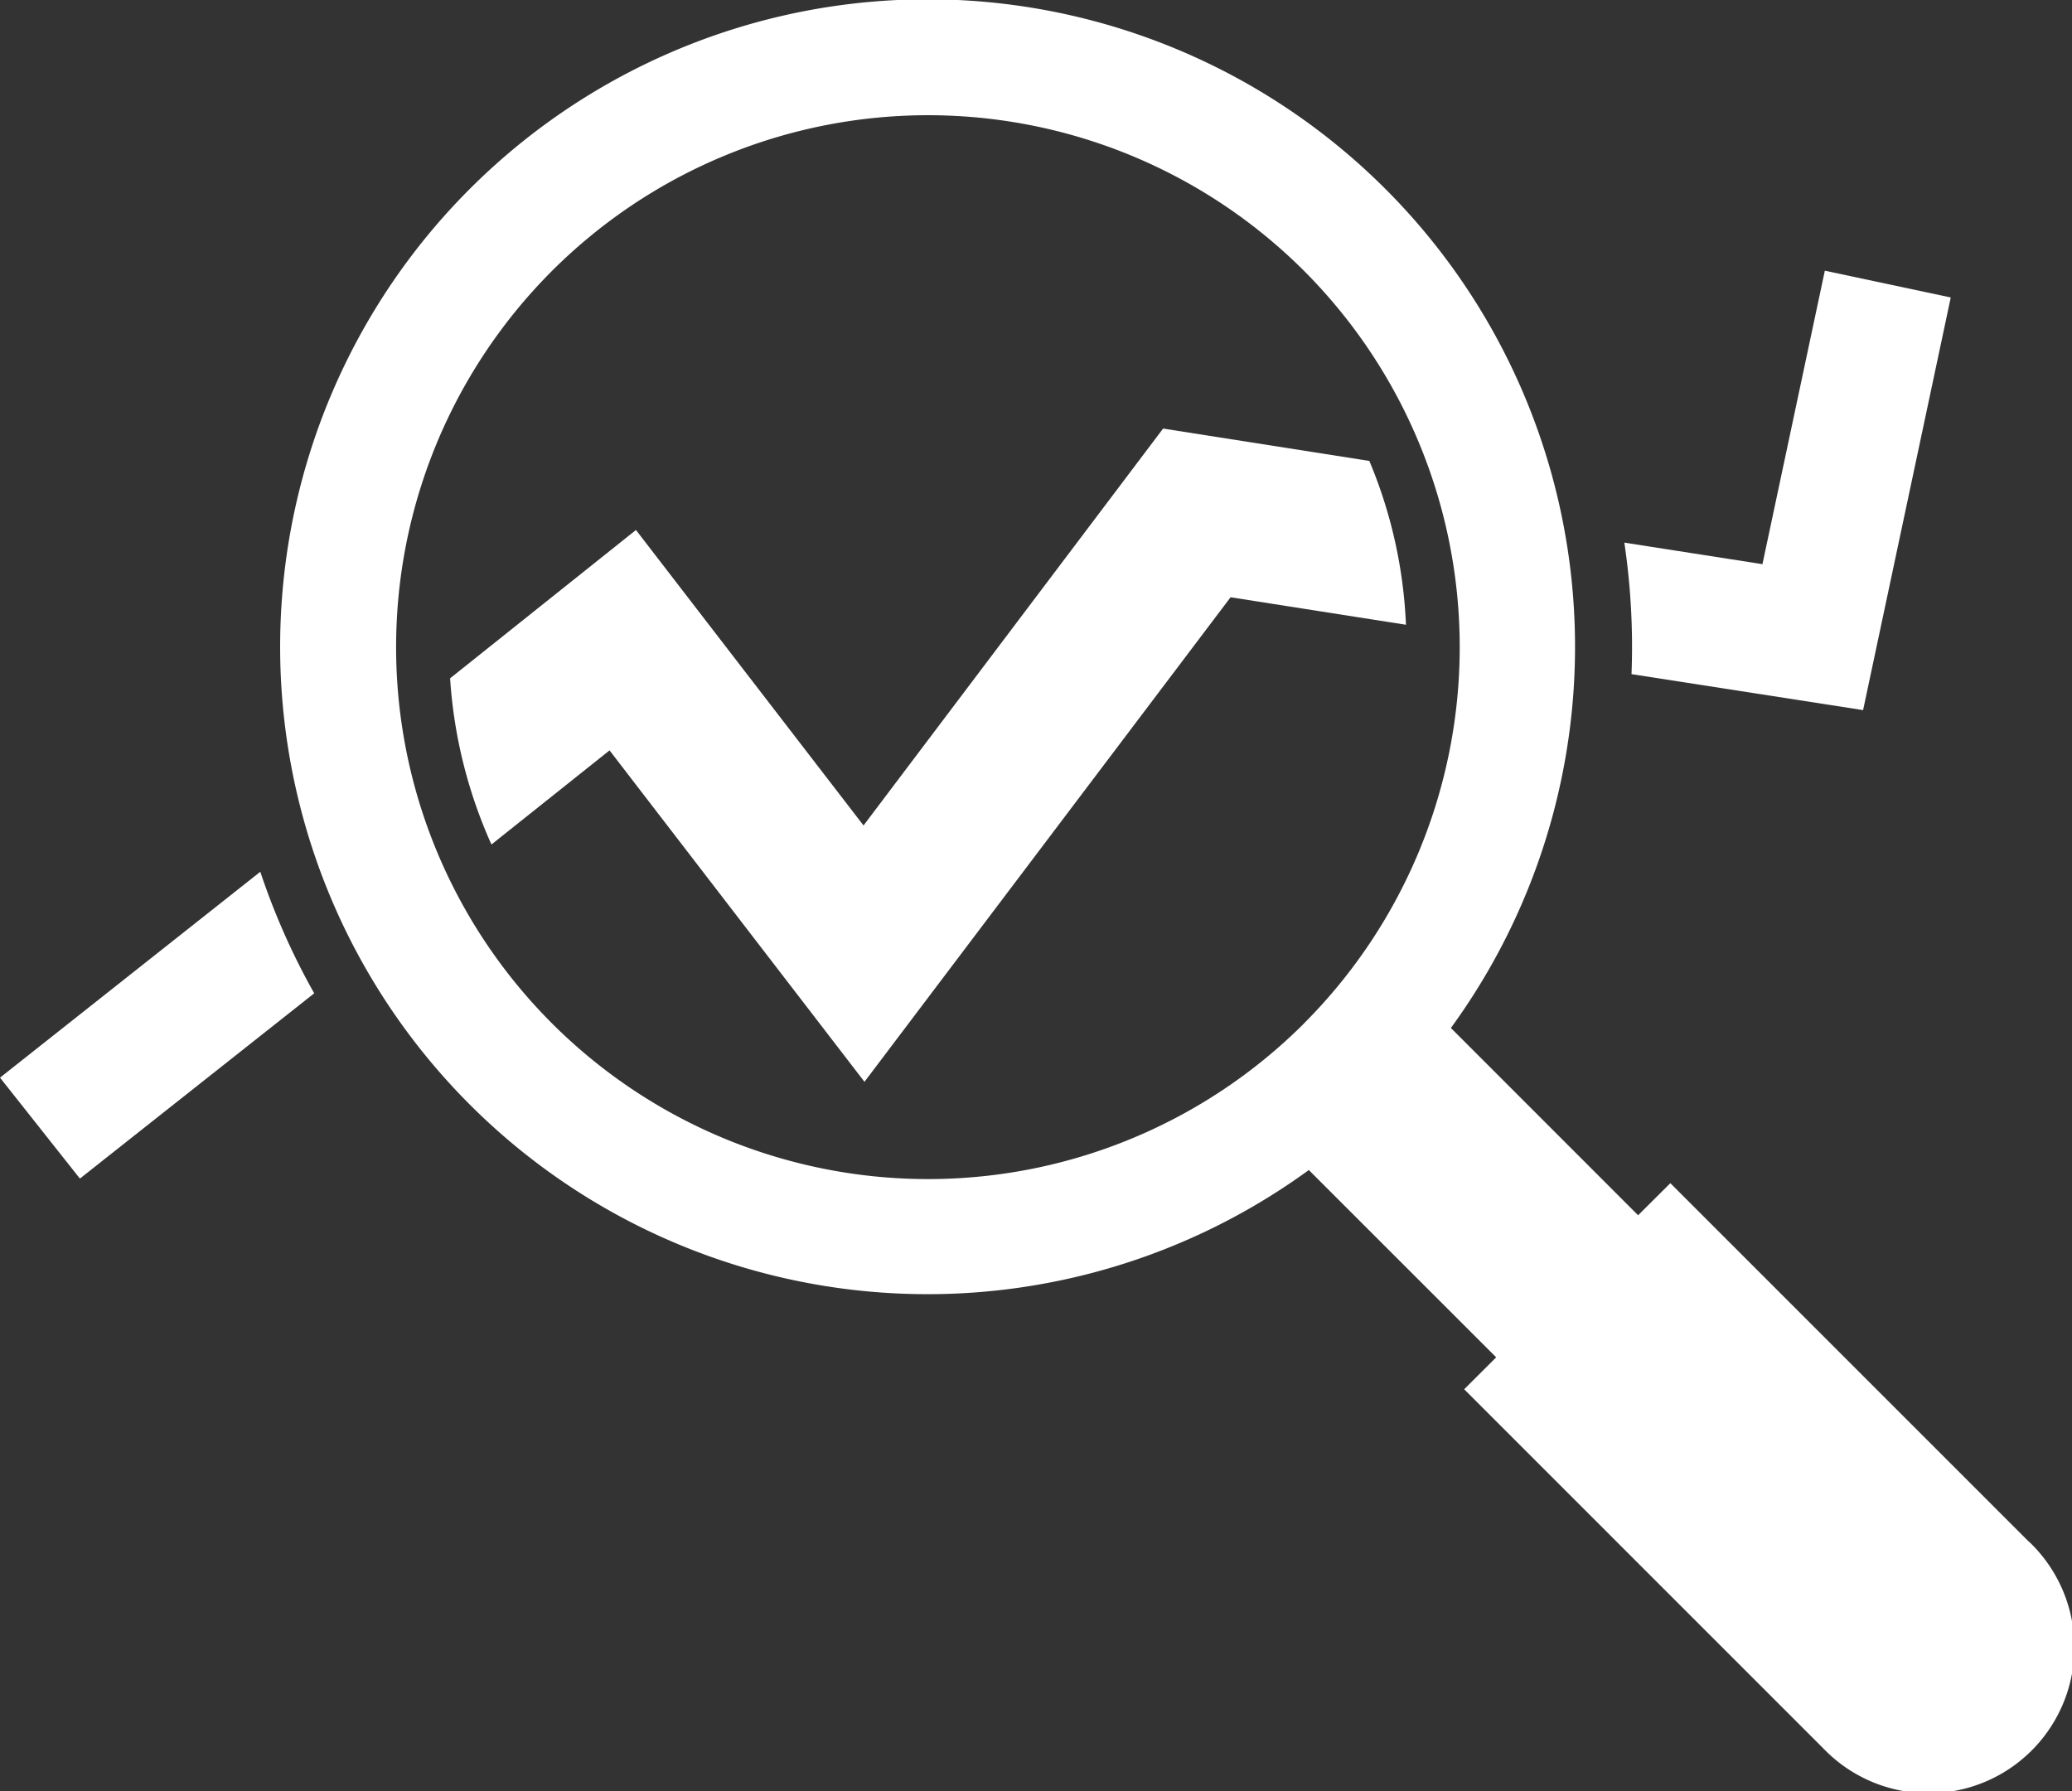 <svg xmlns="http://www.w3.org/2000/svg" width="28.863" height="24.95" viewBox="0 0 28.863 24.95">
  <rect x="0" y="0" width="28.863" height="24.95" fill="#333333" stroke="none"/>
  <g id="Group_26" data-name="Group 26" transform="translate(-97.958 -441.353)">
    <g id="Group_25" data-name="Group 25">
      <path id="Path_20" data-name="Path 20" d="M126.226,462.835l-5-5-.449.447-2.608-2.609a9.019,9.019,0,1,0-1.979,1.979l2.61,2.609-.446.445,5,5a2.032,2.032,0,1,0,2.874-2.872Zm-10.1-7.228a7.41,7.41,0,1,1,0-10.478A7.418,7.418,0,0,1,116.125,455.607Z" fill="#fff"/>
      <path id="Path_21" data-name="Path 21" d="M97.958,456.365l1.113,1.406,3.264-2.581a9.688,9.688,0,0,1-.751-1.693Z" fill="#fff"/>
      <path id="Path_22" data-name="Path 22" d="M123.911,451.245l1.221-5.748-1.754-.373-.869,4.088-1.924-.3a9.855,9.855,0,0,1,.1,1.832Z" fill="#fff"/>
      <path id="Path_23" data-name="Path 23" d="M117.033,447.774l-2.873-.451-4.173,5.529-3.17-4.116-2.589,2.066a6.687,6.687,0,0,0,.576,2.315l1.645-1.311L110,456.423l5.1-6.75,2.443.383A6.6,6.6,0,0,0,117.033,447.774Z" fill="#fff"/>
    </g>
  </g>
</svg>
